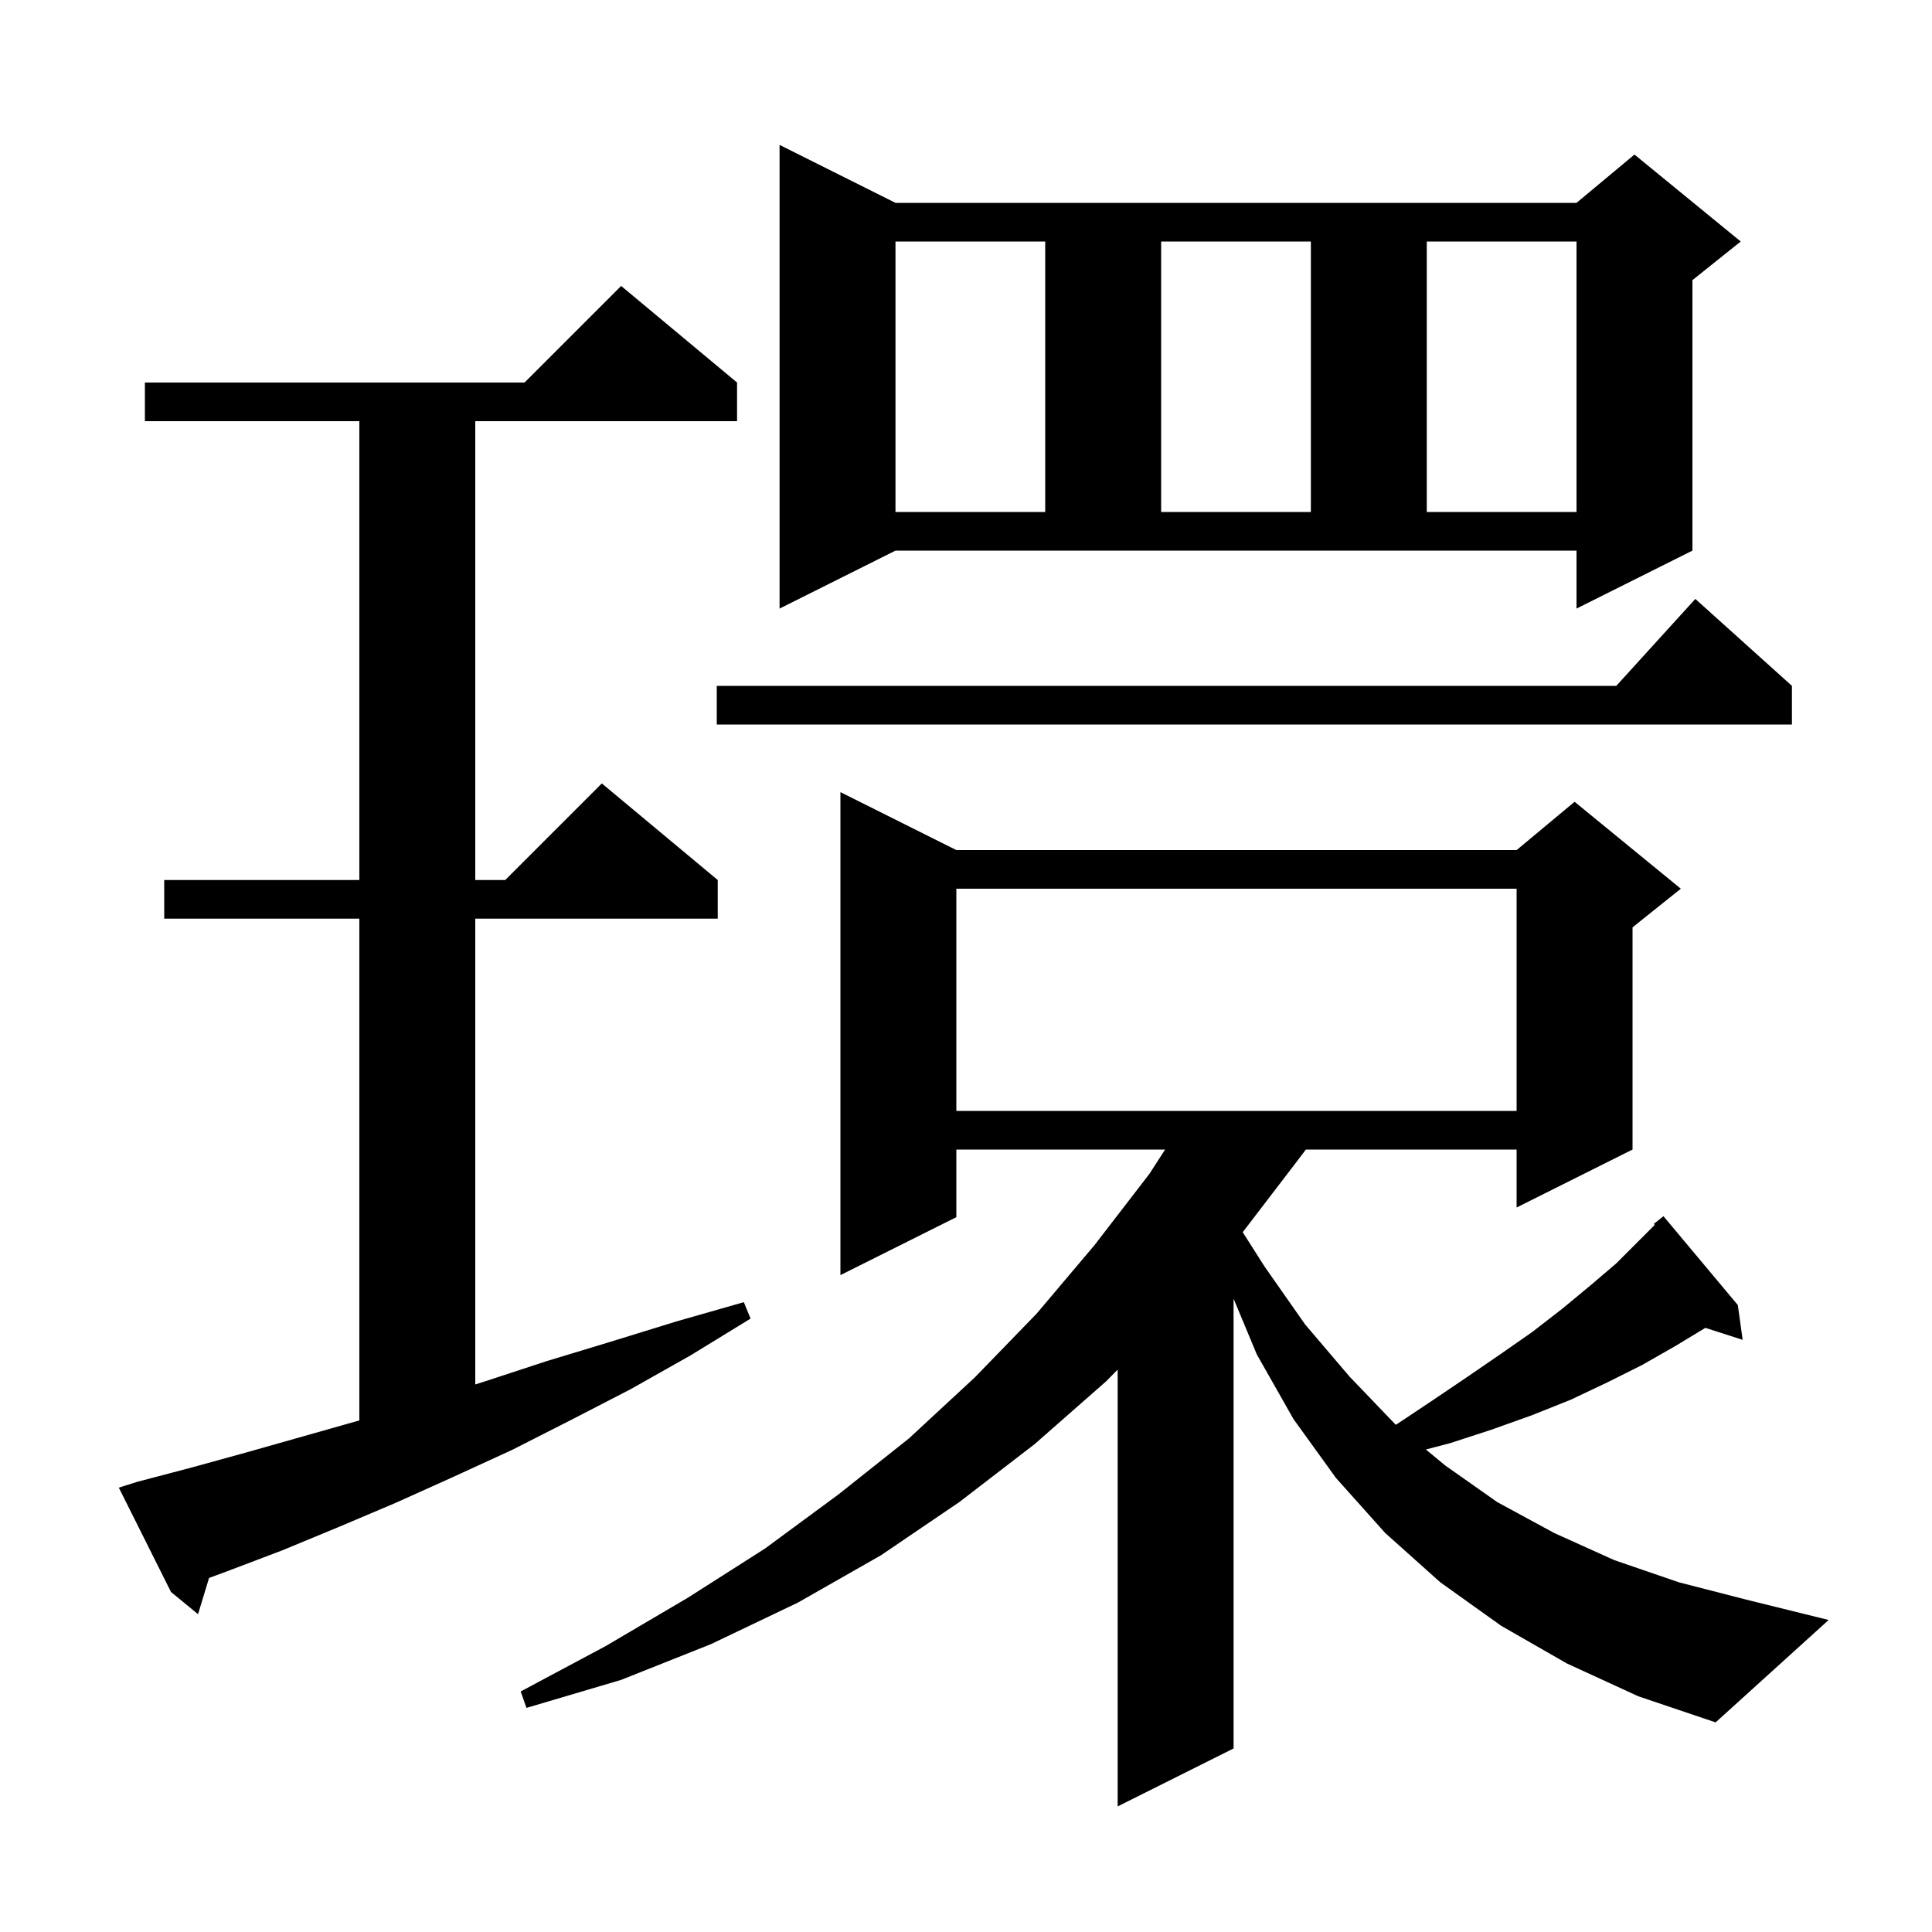 <svg xmlns="http://www.w3.org/2000/svg" xmlns:xlink="http://www.w3.org/1999/xlink" version="1.1" baseProfile="full" viewBox="0 0 200 200" width="200" height="200">
<g fill="black">
<path d="M 162.2 172.2 L 155.4 168.3 L 149.1 163.8 L 143.4 158.7 L 138.3 153.0 L 133.9 146.9 L 130.1 140.2 L 127.7 134.44 L 127.7 181.0 L 115.7 187.0 L 115.7 141.783 L 114.5 143.0 L 107.1 149.5 L 99.3 155.5 L 91.2 161.0 L 82.6 165.9 L 73.6 170.2 L 64.3 173.9 L 54.5 176.8 L 53.9 175.1 L 62.7 170.4 L 71.2 165.4 L 79.2 160.3 L 86.8 154.7 L 94.1 148.9 L 100.9 142.6 L 107.3 136.0 L 113.3 128.9 L 119.0 121.5 L 120.611 119.0 L 99.0 119.0 L 99.0 126.0 L 87.0 132.0 L 87.0 82.0 L 99.0 88.0 L 157.0 88.0 L 163.0 83.0 L 174.0 92.0 L 169.0 96.0 L 169.0 119.0 L 157.0 125.0 L 157.0 119.0 L 135.185 119.0 L 134.2 120.3 L 128.645 127.557 L 130.9 131.1 L 135.1 137.1 L 139.7 142.5 L 144.4 147.4 L 144.512 147.492 L 148.1 145.1 L 151.8 142.6 L 155.3 140.2 L 158.6 137.9 L 161.7 135.5 L 164.6 133.1 L 167.3 130.8 L 171.302 126.798 L 171.2 126.7 L 172.2 125.9 L 179.9 135.1 L 180.4 138.7 L 176.538 137.459 L 173.5 139.3 L 170.0 141.3 L 166.4 143.1 L 162.6 144.9 L 158.6 146.5 L 154.4 148.0 L 150.1 149.4 L 147.606 150.051 L 149.6 151.7 L 155.0 155.5 L 160.9 158.7 L 167.1 161.5 L 173.8 163.8 L 180.8 165.6 L 189.3 167.7 L 177.6 178.3 L 169.6 175.6 Z M 14.2 153.4 L 19.9 151.9 L 25.7 150.3 L 37.2 147.042 L 37.2 95.1 L 17.0 95.1 L 17.0 91.1 L 37.2 91.1 L 37.2 43.6 L 15.0 43.6 L 15.0 39.6 L 54.3 39.6 L 64.3 29.6 L 76.3 39.6 L 76.3 43.6 L 49.2 43.6 L 49.2 91.1 L 52.3 91.1 L 62.3 81.1 L 74.3 91.1 L 74.3 95.1 L 49.2 95.1 L 49.2 143.317 L 50.2 143.0 L 56.6 140.9 L 63.2 138.9 L 70.0 136.8 L 77.0 134.8 L 77.7 136.5 L 71.5 140.3 L 65.3 143.8 L 59.1 147.0 L 53.0 150.1 L 46.9 152.9 L 40.9 155.6 L 35.0 158.1 L 29.2 160.5 L 23.4 162.7 L 21.642 163.348 L 20.5 167.1 L 17.7 164.8 L 12.3 154.0 Z M 99.0 92.0 L 99.0 115.0 L 157.0 115.0 L 157.0 92.0 Z M 185.5 71.0 L 185.5 75.0 L 74.2 75.0 L 74.2 71.0 L 167.318 71.0 L 175.5 62.0 Z M 80.7 63.0 L 80.7 15.0 L 92.7 21.0 L 163.2 21.0 L 169.2 16.0 L 180.2 25.0 L 175.2 29.0 L 175.2 57.0 L 163.2 63.0 L 163.2 57.0 L 92.7 57.0 Z M 92.7 25.0 L 92.7 53.0 L 108.2 53.0 L 108.2 25.0 Z M 120.2 25.0 L 120.2 53.0 L 135.7 53.0 L 135.7 25.0 Z M 147.7 25.0 L 147.7 53.0 L 163.2 53.0 L 163.2 25.0 Z " />
</g>
</svg>
